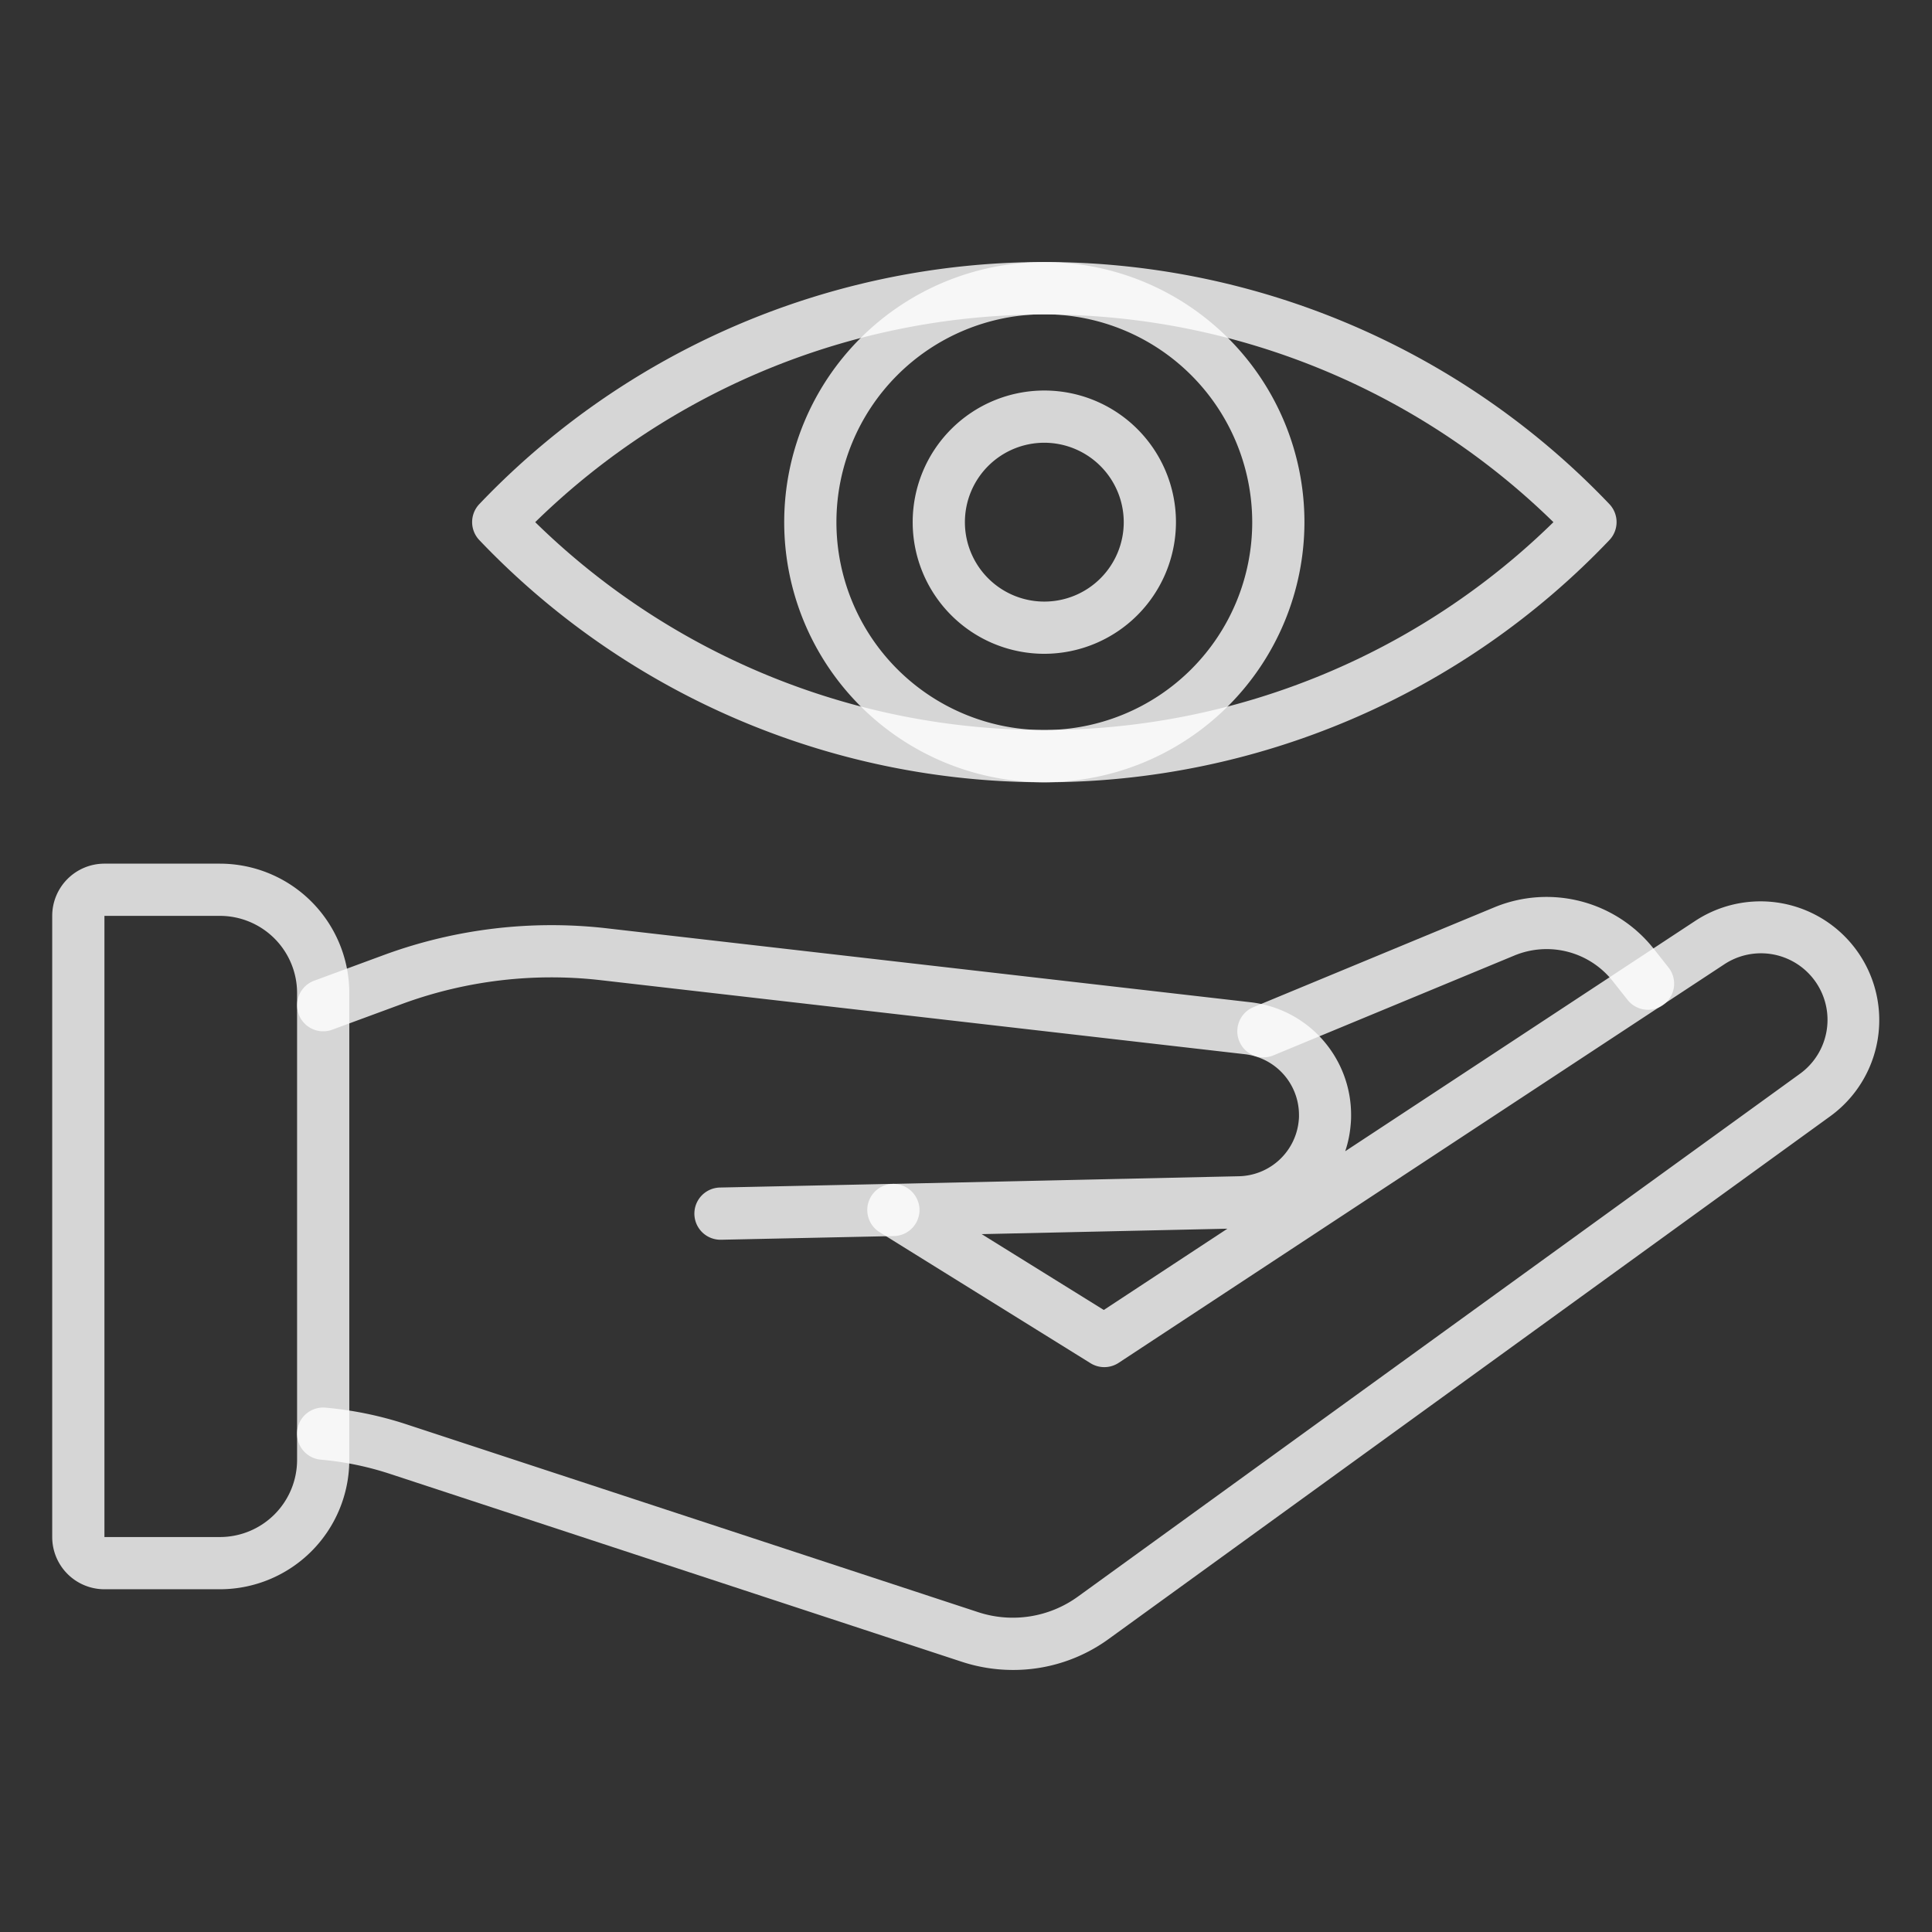 <?xml version="1.0"?>
<svg fill="rgba(255,255,255,.8)" xmlns="http://www.w3.org/2000/svg" id="Icons" viewBox="0 0 74 74" width="512" height="512"><rect x="0" y="0" width="74" height="74" fill="#333333" stroke="none"/><path d="M27.607,47.485a1,1,0,0,1-.021-2l6.612-.141a1.011,1.011,0,0,1,1.021.979,1,1,0,0,1-.979,1.021l-6.612.141Z"/><path d="M38.8,63.963a6.3,6.3,0,0,1-1.963-.314l-21.911-7.2a11.756,11.756,0,0,0-2.634-.54,1,1,0,1,1,.17-1.993,13.788,13.788,0,0,1,3.085.632l21.914,7.2a4.253,4.253,0,0,0,3.833-.6L68.945,41.126a2.549,2.549,0,0,0-2.911-4.184L42.847,52.2a1,1,0,0,1-1.077.014l-8.078-5.018a1,1,0,0,1,.506-1.85l13.248-.293a2.354,2.354,0,0,0,2.3-2.149,1.4,1.4,0,0,0,.008-.192,2.343,2.343,0,0,0-2.087-2.335L22.957,37.537a16.591,16.591,0,0,0-7.471.885l-2.761,1.018a1,1,0,1,1-.691-1.877l2.767-1.02a18.613,18.613,0,0,1,8.384-.993l24.7,2.837A4.34,4.34,0,0,1,51.75,42.71a3.377,3.377,0,0,1-.02.405,4.258,4.258,0,0,1-.205.98l13.422-8.833a4.549,4.549,0,0,1,5.169,7.483L42.474,62.77A6.213,6.213,0,0,1,38.8,63.963ZM37.6,47.27l4.678,2.905,4.734-3.113Z"/><path d="M48.381,40.5A1,1,0,0,1,48,38.58l9.25-3.833a5.233,5.233,0,0,1,6.084,1.584l.566.716a1,1,0,1,1-1.569,1.24l-.566-.716a3.227,3.227,0,0,0-3.75-.977l-9.25,3.833A1,1,0,0,1,48.381,40.5Z"/><path d="M8.425,60.872H4a2,2,0,0,1-2-2V35.08a2,2,0,0,1,2-2H8.425a4.959,4.959,0,0,1,4.954,4.954V55.917A4.959,4.959,0,0,1,8.425,60.872ZM4,35.08V58.872H8.425a2.957,2.957,0,0,0,2.954-2.954V38.033A2.957,2.957,0,0,0,8.425,35.08Z"/><path d="M40,29.963a29.888,29.888,0,0,1-21.636-9.271,1,1,0,0,1,0-1.389,29.893,29.893,0,0,1,43.274,0,1,1,0,0,1,0,1.389A29.888,29.888,0,0,1,40,29.963ZM20.5,20A27.861,27.861,0,0,0,59.5,20,27.877,27.877,0,0,0,20.5,20Z"/><path d="M40,29.963A9.963,9.963,0,1,1,49.963,20,9.974,9.974,0,0,1,40,29.963Zm0-17.926A7.963,7.963,0,1,0,47.963,20,7.972,7.972,0,0,0,40,12.037Z"/><path d="M40,25.042A5.042,5.042,0,1,1,45.042,20,5.048,5.048,0,0,1,40,25.042Zm0-8.084A3.042,3.042,0,1,0,43.042,20,3.046,3.046,0,0,0,40,16.958Z"/></svg>
